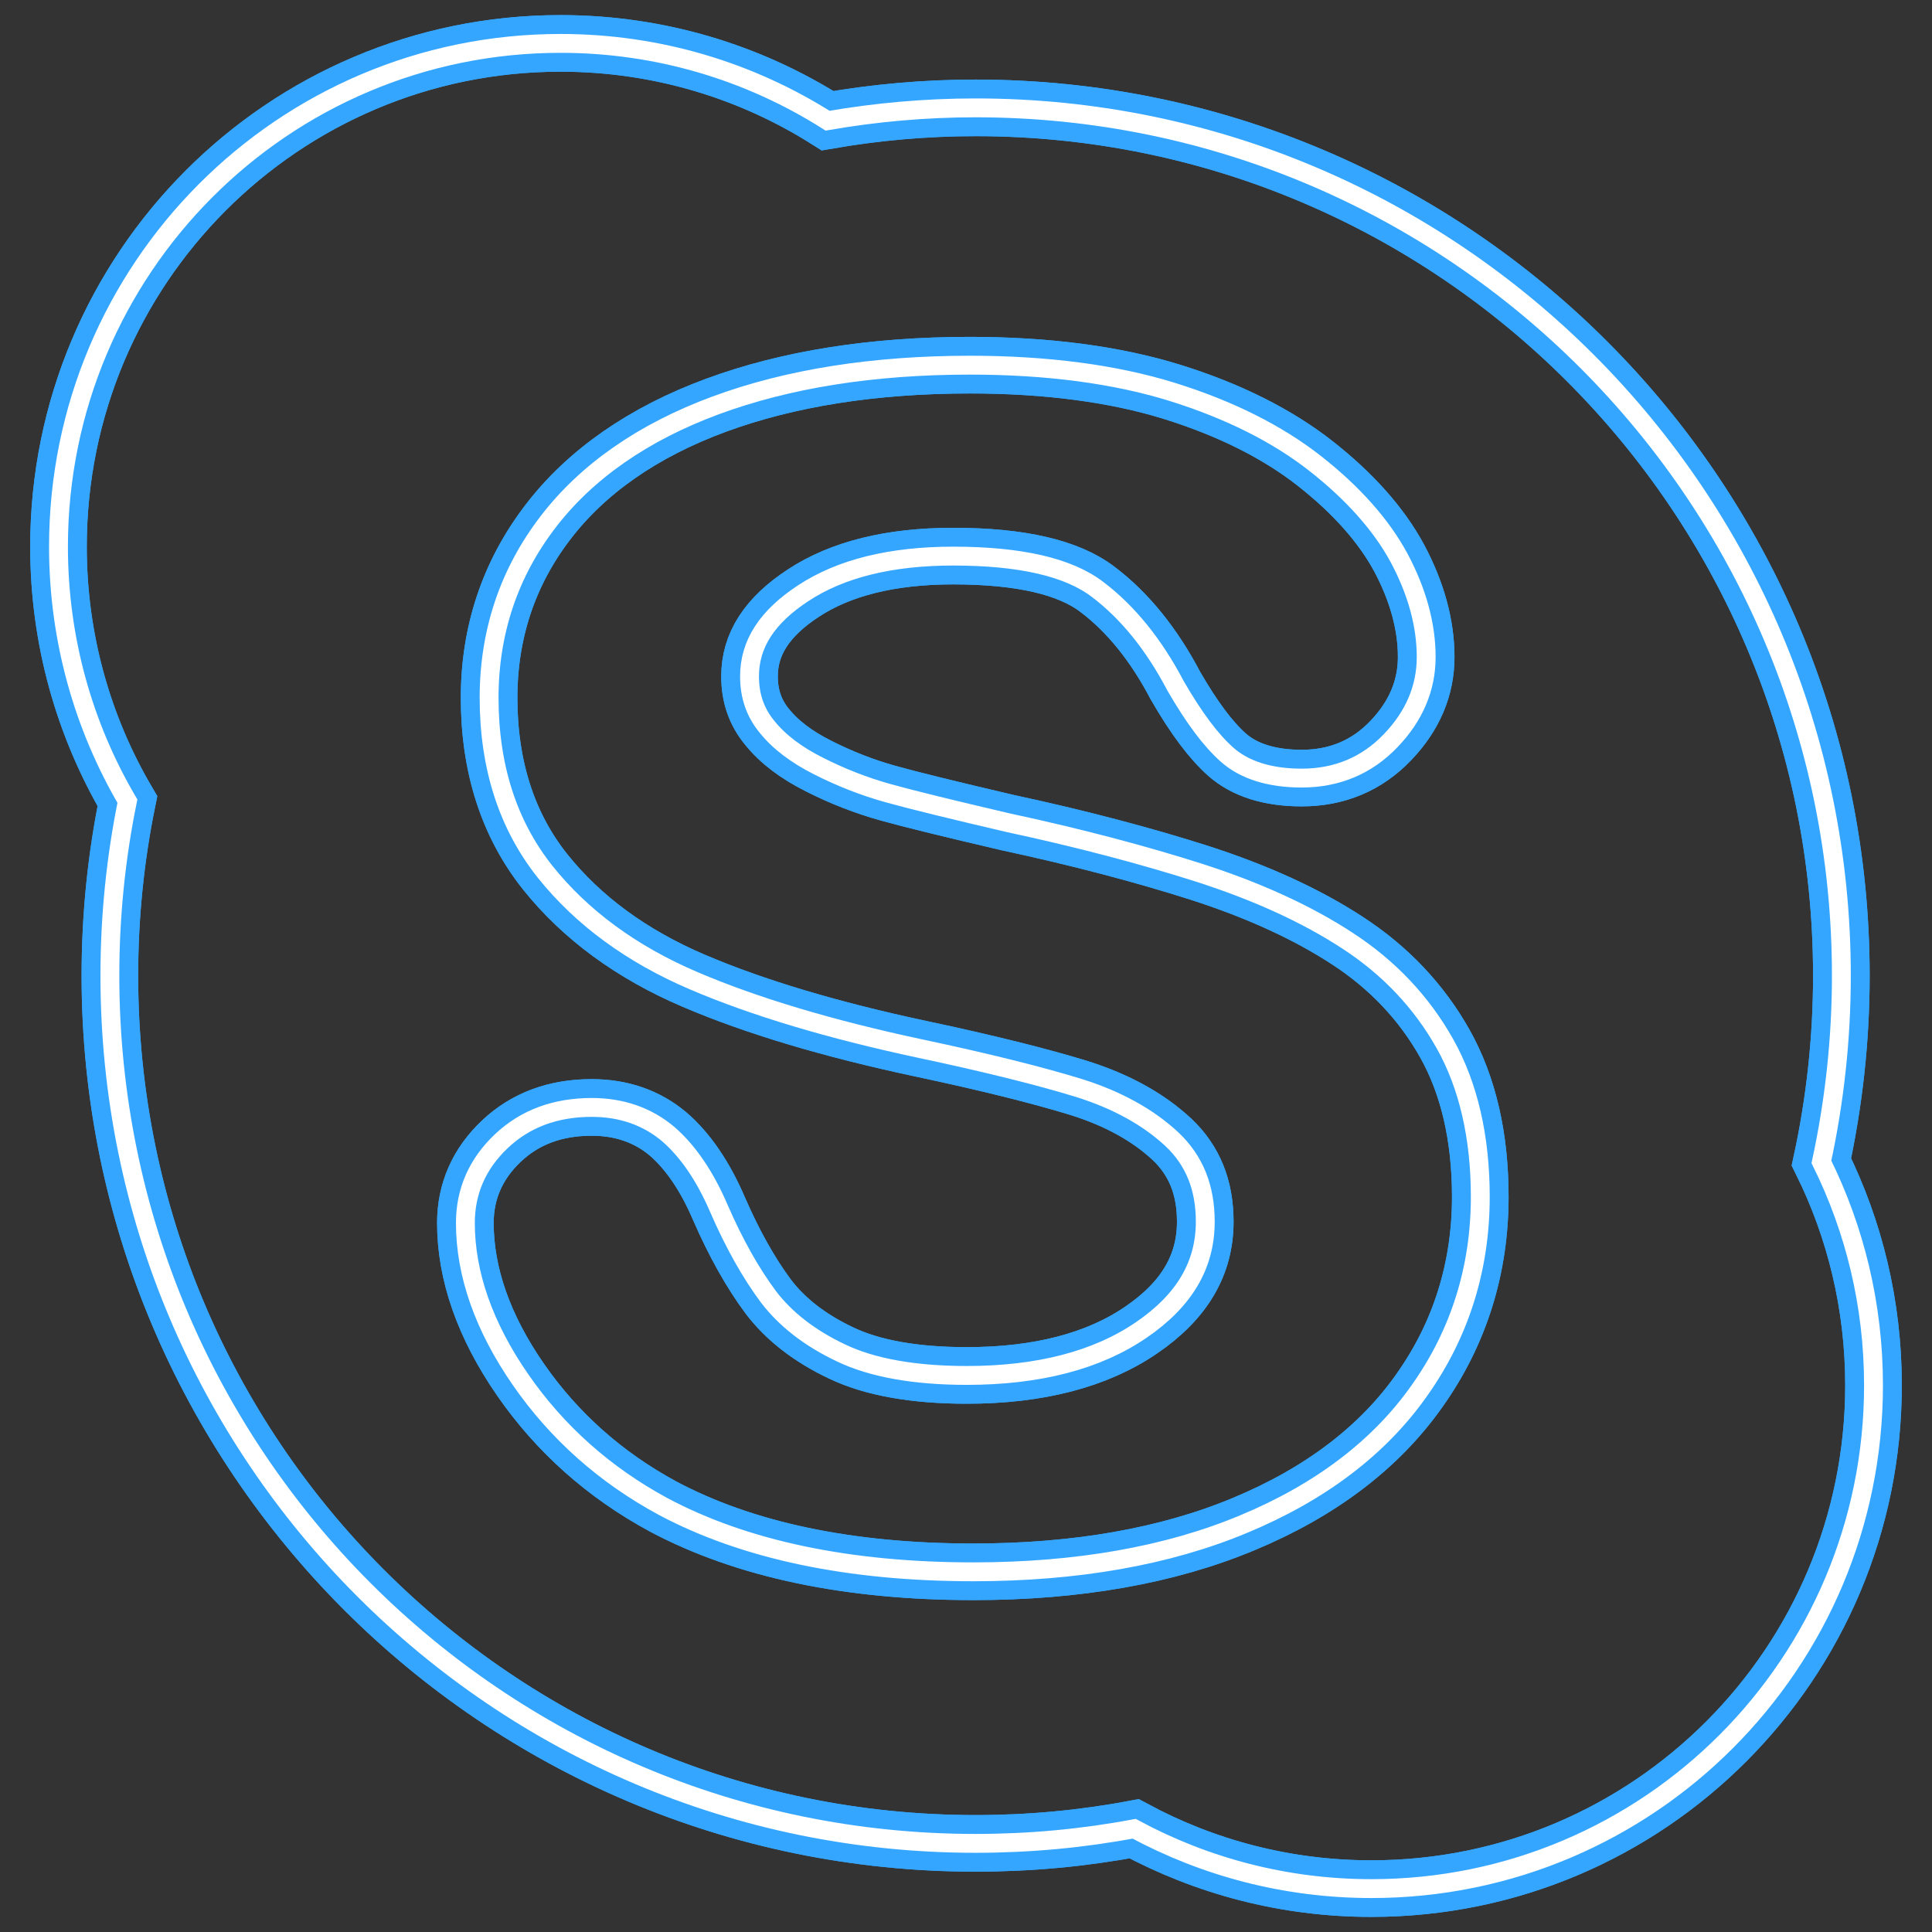 <?xml version="1.0" ?><!DOCTYPE svg  PUBLIC '-//W3C//DTD SVG 1.1//EN'  'http://www.w3.org/Graphics/SVG/1.1/DTD/svg11.dtd'><svg height="512px" id="Untitled-P%E1gina%201" style="background-color:#ffffff00" version="1.1" viewBox="0 0 512 512" width="512px" xml:space="preserve" xmlns="http://www.w3.org/2000/svg" xmlns:xlink="http://www.w3.org/1999/xlink"><rect x="0" y="0" width="512" height="512" fill="#333333" stroke="none"/><g id="Camada%201"><g><g><path d="M 482.693 307.911 C 486.134 291.979 487.981 275.507 487.981 258.558 C 487.981 131.582 385.253 28.586 258.532 28.586 C 245.187 28.586 232.093 29.768 219.318 31.985 C 198.821 19.008 174.561 11.5 148.538 11.5 C 75.024 11.5 15.5 71.204 15.5 144.88 C 15.5 169.487 22.154 192.51 33.763 212.307 C 30.719 227.259 29.12 242.737 29.12 258.558 C 29.12 385.576 131.833 488.512 258.532 488.512 C 272.91 488.512 286.932 487.193 300.561 484.637 C 319.308 494.751 340.684 500.5 363.43 500.5 C 436.976 500.5 496.5 440.8 496.5 367.106 C 496.5 345.843 491.532 325.748 482.693 307.911 ZM 376.195 368.449 C 365.633 383.505 349.952 395.438 329.582 403.898 C 309.491 412.295 285.401 416.546 257.938 416.546 C 224.963 416.546 197.353 410.742 175.777 399.263 C 160.325 390.921 147.637 379.616 137.976 365.668 C 128.227 351.605 123.332 337.607 123.332 324.089 C 123.332 315.711 126.532 308.391 132.884 302.4 C 139.173 296.454 147.19 293.481 156.805 293.481 C 164.712 293.481 171.513 295.859 177.038 300.503 C 182.294 305.025 186.823 311.671 190.498 320.219 C 194.561 329.572 198.994 337.433 203.633 343.649 C 208.171 349.617 214.62 354.638 222.902 358.55 C 231.183 362.517 242.444 364.505 256.219 364.505 C 275.195 364.505 290.753 360.478 302.471 352.439 C 313.892 344.643 319.409 335.216 319.409 323.773 C 319.409 314.667 316.511 307.544 310.602 301.942 C 304.308 296.07 296.082 291.534 286.082 288.374 C 275.675 285.172 261.526 281.631 243.971 277.912 C 220.168 272.836 199.913 266.79 183.871 259.919 C 167.386 252.892 154.137 243.144 144.457 231.024 C 134.598 218.624 129.617 203.183 129.617 184.906 C 129.617 167.582 134.84 151.884 145.192 138.385 C 155.407 125 170.443 114.524 189.703 107.415 C 208.788 100.37 231.393 96.774 257.065 96.774 C 277.517 96.774 295.542 99.174 310.602 103.842 C 325.725 108.555 338.426 114.913 348.485 122.783 C 358.54 130.675 366.063 139.113 370.798 147.899 C 375.523 156.762 377.955 165.589 377.955 174.114 C 377.955 182.354 374.774 189.812 368.531 196.293 C 362.251 202.862 354.326 206.201 344.948 206.201 C 336.497 206.201 329.802 204.08 325.199 200.008 C 320.899 196.197 316.47 190.288 311.525 181.74 C 305.807 170.834 298.865 162.25 290.904 156.235 C 283.202 150.303 270.323 147.372 252.613 147.372 C 236.147 147.372 222.81 150.647 212.87 157.202 C 203.286 163.473 198.633 170.669 198.633 179.226 C 198.633 184.457 200.15 188.827 203.258 192.601 C 206.503 196.65 211.083 200.077 216.905 202.999 C 222.902 206.05 229.163 208.482 235.36 210.2 C 241.745 211.978 252.426 214.584 267.111 218.015 C 285.666 222 302.736 226.489 317.827 231.299 C 333.115 236.218 346.31 242.233 357.087 249.282 C 368.083 256.428 376.766 265.622 382.95 276.652 C 389.134 287.696 392.292 301.31 392.292 317.177 C 392.292 336.086 386.876 353.387 376.195 368.449 Z" fill="none" stroke="#35a6ff" stroke-width="15"/></g><g><path d="M 482.693 307.911 C 486.134 291.979 487.981 275.507 487.981 258.558 C 487.981 131.582 385.253 28.586 258.532 28.586 C 245.187 28.586 232.093 29.768 219.318 31.985 C 198.821 19.008 174.561 11.5 148.538 11.5 C 75.024 11.5 15.5 71.204 15.5 144.88 C 15.5 169.487 22.154 192.51 33.763 212.307 C 30.719 227.259 29.12 242.737 29.12 258.558 C 29.12 385.576 131.833 488.512 258.532 488.512 C 272.91 488.512 286.932 487.193 300.561 484.637 C 319.308 494.751 340.684 500.5 363.43 500.5 C 436.976 500.5 496.5 440.8 496.5 367.106 C 496.5 345.843 491.532 325.748 482.693 307.911 ZM 376.195 368.449 C 365.633 383.505 349.952 395.438 329.582 403.898 C 309.491 412.295 285.401 416.546 257.938 416.546 C 224.963 416.546 197.353 410.742 175.777 399.263 C 160.325 390.921 147.637 379.616 137.976 365.668 C 128.227 351.605 123.332 337.607 123.332 324.089 C 123.332 315.711 126.532 308.391 132.884 302.4 C 139.173 296.454 147.19 293.481 156.805 293.481 C 164.712 293.481 171.513 295.859 177.038 300.503 C 182.294 305.025 186.823 311.671 190.498 320.219 C 194.561 329.572 198.994 337.433 203.633 343.649 C 208.171 349.617 214.62 354.638 222.902 358.55 C 231.183 362.517 242.444 364.505 256.219 364.505 C 275.195 364.505 290.753 360.478 302.471 352.439 C 313.892 344.643 319.409 335.216 319.409 323.773 C 319.409 314.667 316.511 307.544 310.602 301.942 C 304.308 296.07 296.082 291.534 286.082 288.374 C 275.675 285.172 261.526 281.631 243.971 277.912 C 220.168 272.836 199.913 266.79 183.871 259.919 C 167.386 252.892 154.137 243.144 144.457 231.024 C 134.598 218.624 129.617 203.183 129.617 184.906 C 129.617 167.582 134.84 151.884 145.192 138.385 C 155.407 125 170.443 114.524 189.703 107.415 C 208.788 100.37 231.393 96.774 257.065 96.774 C 277.517 96.774 295.542 99.174 310.602 103.842 C 325.725 108.555 338.426 114.913 348.485 122.783 C 358.54 130.675 366.063 139.113 370.798 147.899 C 375.523 156.762 377.955 165.589 377.955 174.114 C 377.955 182.354 374.774 189.812 368.531 196.293 C 362.251 202.862 354.326 206.201 344.948 206.201 C 336.497 206.201 329.802 204.08 325.199 200.008 C 320.899 196.197 316.47 190.288 311.525 181.74 C 305.807 170.834 298.865 162.25 290.904 156.235 C 283.202 150.303 270.323 147.372 252.613 147.372 C 236.147 147.372 222.81 150.647 212.87 157.202 C 203.286 163.473 198.633 170.669 198.633 179.226 C 198.633 184.457 200.15 188.827 203.258 192.601 C 206.503 196.65 211.083 200.077 216.905 202.999 C 222.902 206.05 229.163 208.482 235.36 210.2 C 241.745 211.978 252.426 214.584 267.111 218.015 C 285.666 222 302.736 226.489 317.827 231.299 C 333.115 236.218 346.31 242.233 357.087 249.282 C 368.083 256.428 376.766 265.622 382.95 276.652 C 389.134 287.696 392.292 301.31 392.292 317.177 C 392.292 336.086 386.876 353.387 376.195 368.449 Z" fill="none" stroke="#35a6ff" stroke-width="15"/></g><path d="M 482.693 307.911 C 486.134 291.979 487.981 275.507 487.981 258.558 C 487.981 131.582 385.253 28.586 258.532 28.586 C 245.187 28.586 232.093 29.768 219.318 31.985 C 198.821 19.008 174.561 11.5 148.538 11.5 C 75.024 11.5 15.5 71.204 15.5 144.88 C 15.5 169.487 22.154 192.51 33.763 212.307 C 30.719 227.259 29.12 242.737 29.12 258.558 C 29.12 385.576 131.833 488.512 258.532 488.512 C 272.91 488.512 286.932 487.193 300.561 484.637 C 319.308 494.751 340.684 500.5 363.43 500.5 C 436.976 500.5 496.5 440.8 496.5 367.106 C 496.5 345.843 491.532 325.748 482.693 307.911 ZM 376.195 368.449 C 365.633 383.505 349.952 395.438 329.582 403.898 C 309.491 412.295 285.401 416.546 257.938 416.546 C 224.963 416.546 197.353 410.742 175.777 399.263 C 160.325 390.921 147.637 379.616 137.976 365.668 C 128.227 351.605 123.332 337.607 123.332 324.089 C 123.332 315.711 126.532 308.391 132.884 302.4 C 139.173 296.454 147.19 293.481 156.805 293.481 C 164.712 293.481 171.513 295.859 177.038 300.503 C 182.294 305.025 186.823 311.671 190.498 320.219 C 194.561 329.572 198.994 337.433 203.633 343.649 C 208.171 349.617 214.62 354.638 222.902 358.55 C 231.183 362.517 242.444 364.505 256.219 364.505 C 275.195 364.505 290.753 360.478 302.471 352.439 C 313.892 344.643 319.409 335.216 319.409 323.773 C 319.409 314.667 316.511 307.544 310.602 301.942 C 304.308 296.07 296.082 291.534 286.082 288.374 C 275.675 285.172 261.526 281.631 243.971 277.912 C 220.168 272.836 199.913 266.79 183.871 259.919 C 167.386 252.892 154.137 243.144 144.457 231.024 C 134.598 218.624 129.617 203.183 129.617 184.906 C 129.617 167.582 134.84 151.884 145.192 138.385 C 155.407 125 170.443 114.524 189.703 107.415 C 208.788 100.37 231.393 96.774 257.065 96.774 C 277.517 96.774 295.542 99.174 310.602 103.842 C 325.725 108.555 338.426 114.913 348.485 122.783 C 358.54 130.675 366.063 139.113 370.798 147.899 C 375.523 156.762 377.955 165.589 377.955 174.114 C 377.955 182.354 374.774 189.812 368.531 196.293 C 362.251 202.862 354.326 206.201 344.948 206.201 C 336.497 206.201 329.802 204.08 325.199 200.008 C 320.899 196.197 316.47 190.288 311.525 181.74 C 305.807 170.834 298.865 162.25 290.904 156.235 C 283.202 150.303 270.323 147.372 252.613 147.372 C 236.147 147.372 222.81 150.647 212.87 157.202 C 203.286 163.473 198.633 170.669 198.633 179.226 C 198.633 184.457 200.15 188.827 203.258 192.601 C 206.503 196.65 211.083 200.077 216.905 202.999 C 222.902 206.05 229.163 208.482 235.36 210.2 C 241.745 211.978 252.426 214.584 267.111 218.015 C 285.666 222 302.736 226.489 317.827 231.299 C 333.115 236.218 346.31 242.233 357.087 249.282 C 368.083 256.428 376.766 265.622 382.95 276.652 C 389.134 287.696 392.292 301.31 392.292 317.177 C 392.292 336.086 386.876 353.387 376.195 368.449 Z" fill="none" stroke="#ffffff" stroke-width="5"/></g></g></svg>